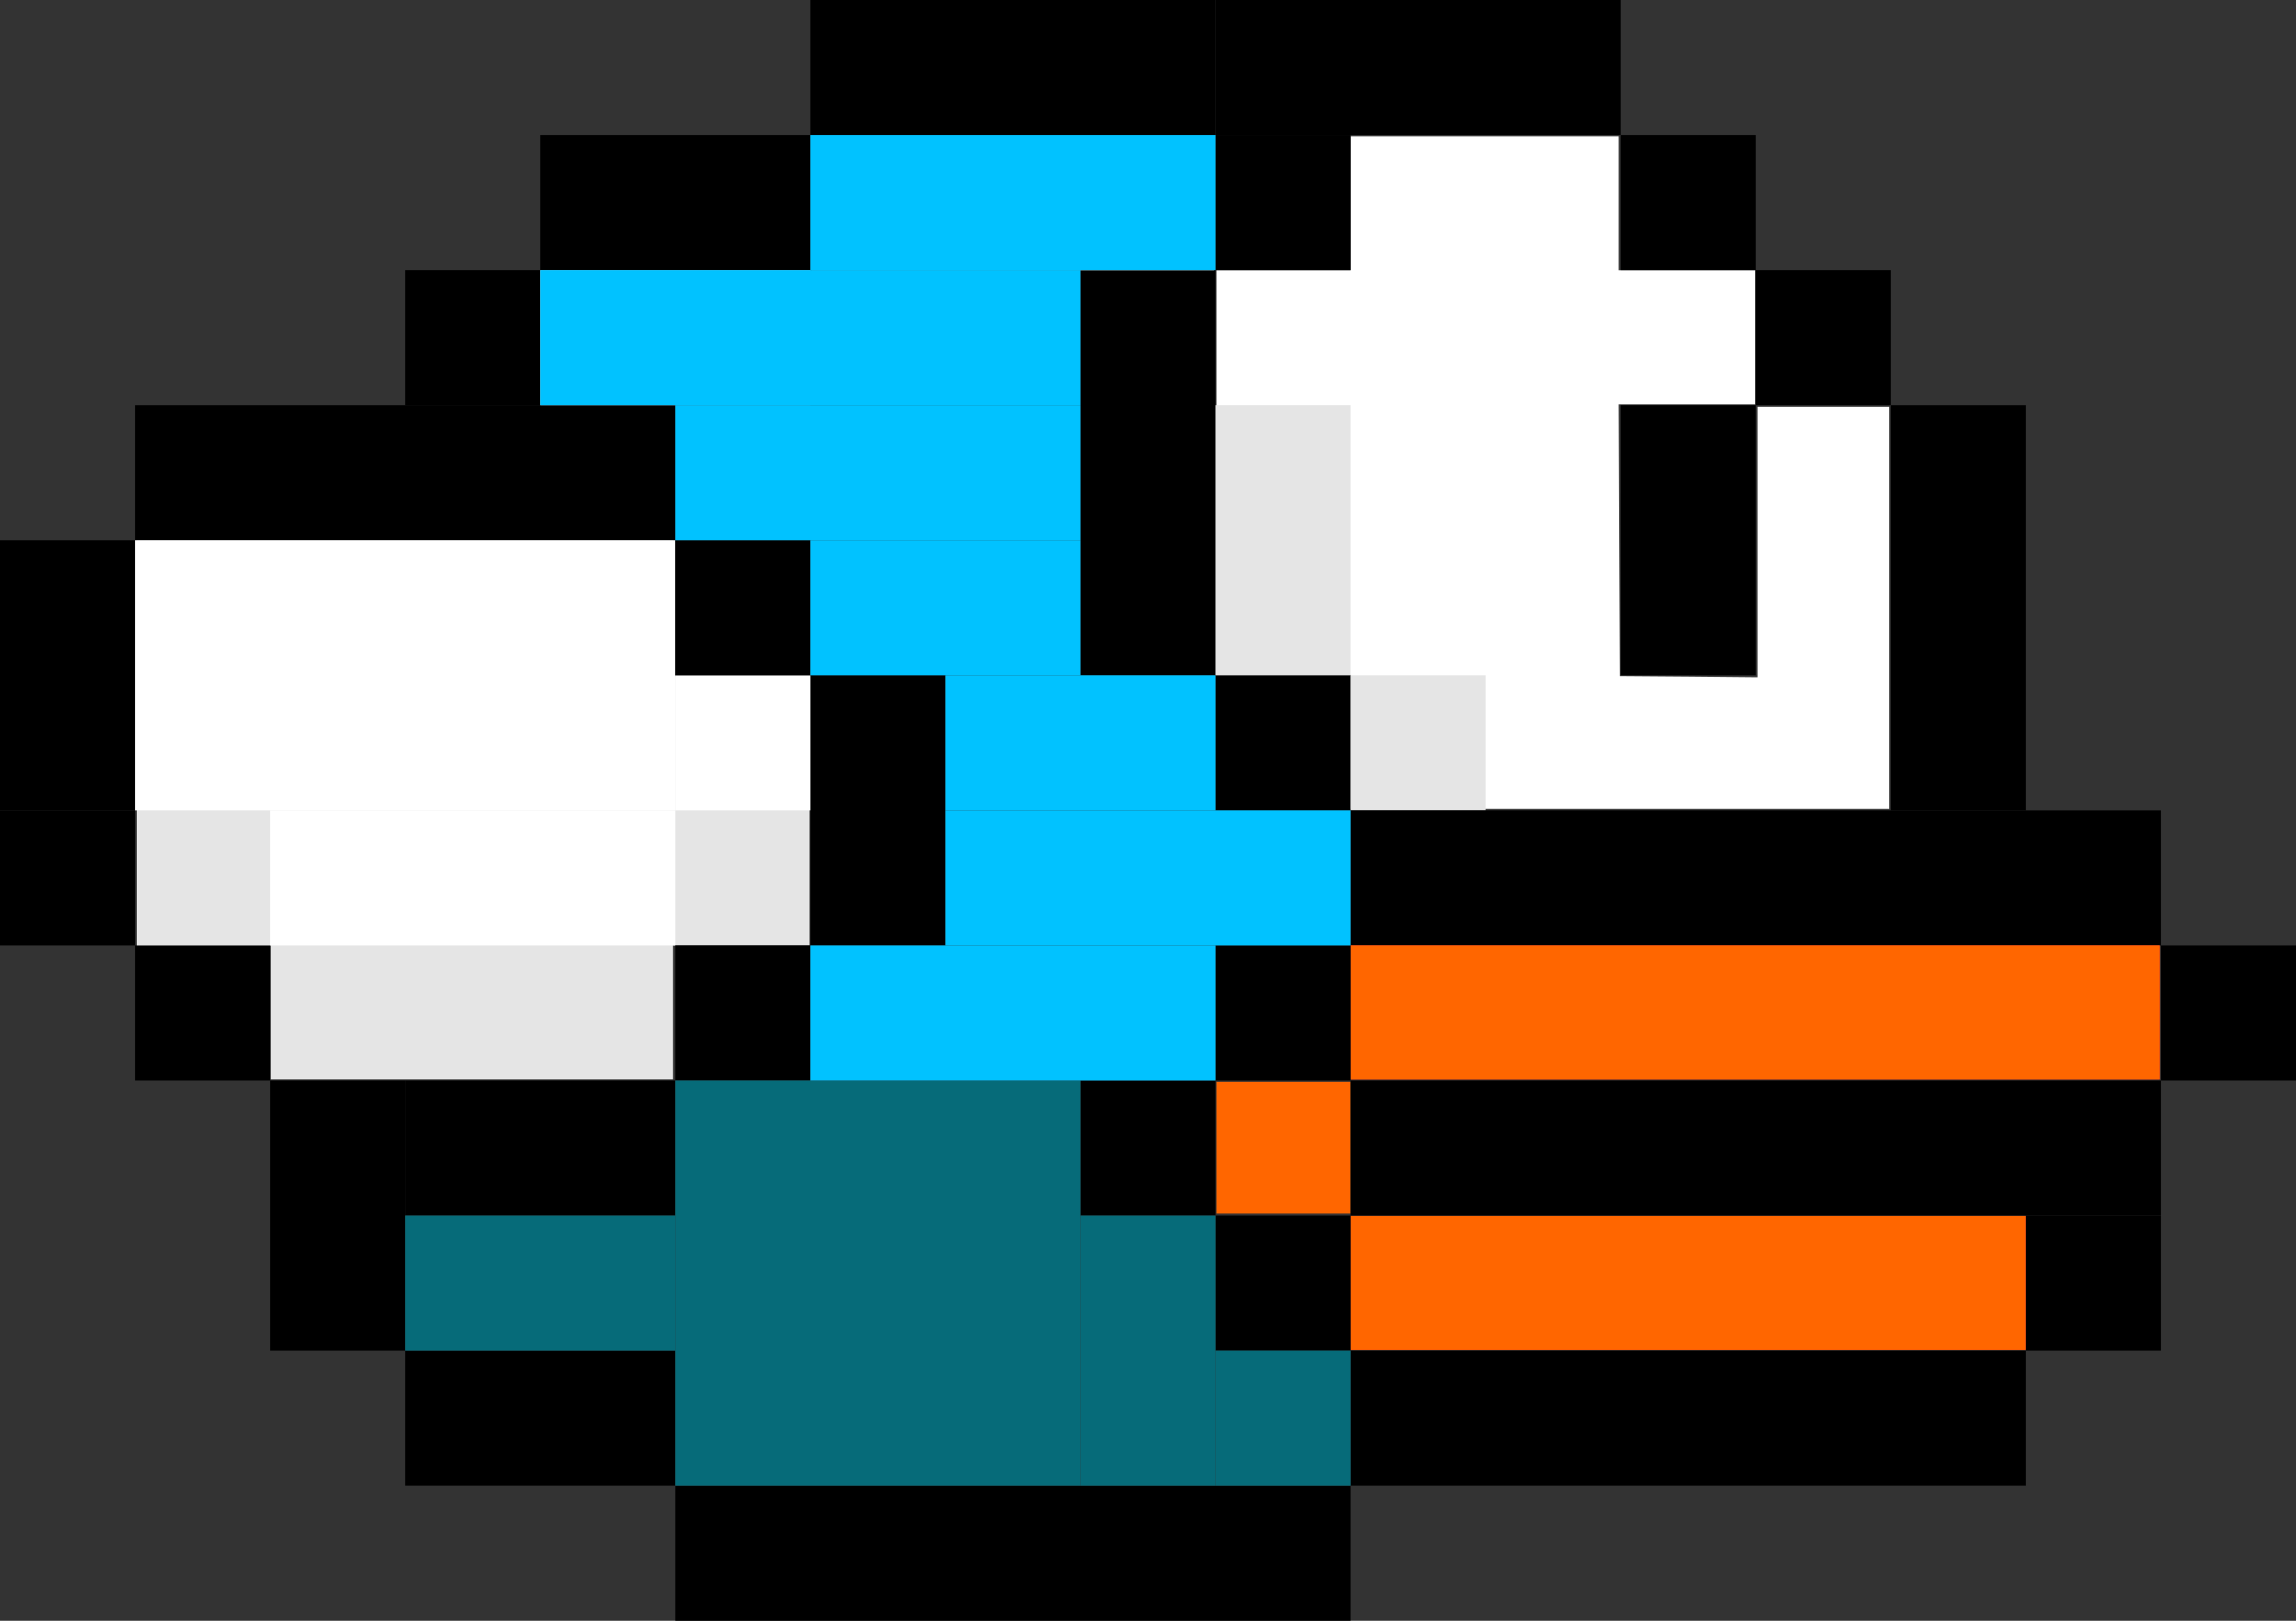 <svg width="17" height="12" viewBox="0 0 17 12" fill="none" xmlns="http://www.w3.org/2000/svg">
<rect x="0" y="0" width="17" height="12" fill="#333333" stroke="none"/>
<path d="M15 3H14V6H15V3Z" fill="black"/>
<path d="M10 5.493V4.997H9.503H9.007V3.499V2.001H9.503H10V1.505V1.009H10.992H11.985V1.505V2.001H12.49H12.995V2.497V2.994H12.49H11.985L11.989 4L11.994 5.006L12.503 5.01L13.013 5.015V4.013V3.012H13.5H13.988V4.5V5.989H11.994H10V5.493Z" fill="white"/>
<path d="M13 3H12V5H13V3Z" fill="black"/>
<path d="M14 2H13V3H14V2Z" fill="black"/>
<path d="M13 1H12V2H13V1Z" fill="black"/>
<path d="M10 5H9V6H10V5Z" fill="black"/>
<path d="M9 2H8V5H9V2Z" fill="black"/>
<path d="M10 1H9V2H10V1Z" fill="black"/>
<path d="M12 0H9V1H12V0Z" fill="black"/>
<rect x="9" y="3" width="1" height="2" fill="#E5E5E5"/>
<rect x="10" y="5" width="1" height="1" fill="#E5E5E5"/>
<path d="M16 6H10V7H16V6Z" fill="black"/>
<path d="M9.007 8.497V8.01H9.503H10V8.497V8.985H9.503H9.007V8.497Z" fill="#FF6600"/>
<path d="M16 8H10V9H16V8Z" fill="black"/>
<path d="M17 7H16V8H17V7Z" fill="black"/>
<path d="M16 9H15V10H16V9Z" fill="black"/>
<path d="M10 7.496V7H12.995H15.991V7.496V7.992H12.995H10V7.496Z" fill="#FF2A2A"/>
<path d="M10 9.499V9.003H12.499H14.998V9.499V9.995H12.499H10V9.499Z" fill="#FF2A2A"/>
<path d="M15 10H10V11H15V10Z" fill="black"/>
<path d="M10 7.496V7H12.995H15.991V7.496V7.992H12.995H10V7.496Z" fill="#FF6600"/>
<path d="M10 9.499V9.003H12.499H14.998V9.499V9.995H12.499H10V9.499Z" fill="#FF6600"/>
<path d="M10 7H9V8H10V7Z" fill="black"/>
<path d="M9 8H8V9H9V8Z" fill="black"/>
<path d="M10 9H9V10H10V9Z" fill="black"/>
<path d="M2 7H1V8H2V7Z" fill="black"/>
<path d="M1 6H0V7H1V6Z" fill="black"/>
<path d="M1 4H0V6H1V4Z" fill="black"/>
<path d="M5 3H1V4H5V3Z" fill="black"/>
<path d="M7 5H6V7H7V5Z" fill="black"/>
<path d="M2.005 7.496V7H1.509H1.013V5.502V4.004H2.998H4.983L4.987 4.505L4.992 5.006L5.493 5.01L5.994 5.015V6.007V7H5.488H4.983V7.496V7.992H3.494H2.005V7.496Z" fill="#E5E5E5"/>
<path d="M5 4H1V6H5V4Z" fill="white"/>
<path d="M6 5H5V6H6V5Z" fill="white"/>
<path d="M5 6H2V7H5V6Z" fill="white"/>
<path d="M6 4H5V5H6V4Z" fill="black"/>
<path d="M6 7H5V8H6V7Z" fill="black"/>
<path d="M6 2H4V3H6V2Z" fill="white"/>
<path d="M8.989 1.009H6.011V2.001H8.989V1.009Z" fill="white"/>
<path d="M6 1H4V2H6V1Z" fill="black"/>
<path d="M4 2H3V3H4V2Z" fill="black"/>
<path d="M3 8H2V10H3V8Z" fill="black"/>
<path d="M5 8H3V9H5V8Z" fill="black"/>
<path d="M5 10H3V11H5V10Z" fill="black"/>
<path d="M10 11H5V12H10V11Z" fill="black"/>
<path d="M9 0H6V1H9V0Z" fill="black"/>
<rect x="3" y="9" width="2" height="1" fill="#066B79"/>
<rect x="5" y="8" width="3" height="3" fill="#066B79"/>
<rect x="8" y="9" width="1" height="2" fill="#066B79"/>
<rect x="9" y="10" width="1" height="1" fill="#066B79"/>
<rect x="6" y="7" width="3" height="1" fill="#01C2FF"/>
<rect x="6" y="1" width="3" height="1" fill="#01C2FF"/>
<rect x="4" y="2" width="4" height="1" fill="#01C2FF"/>
<rect x="5" y="3" width="3" height="1" fill="#01C2FF"/>
<rect x="6" y="4" width="2" height="1" fill="#01C2FF"/>
<rect x="7" y="5" width="2" height="1" fill="#01C2FF"/>
<rect x="7" y="6" width="3" height="1" fill="#01C2FF"/>
</svg>
